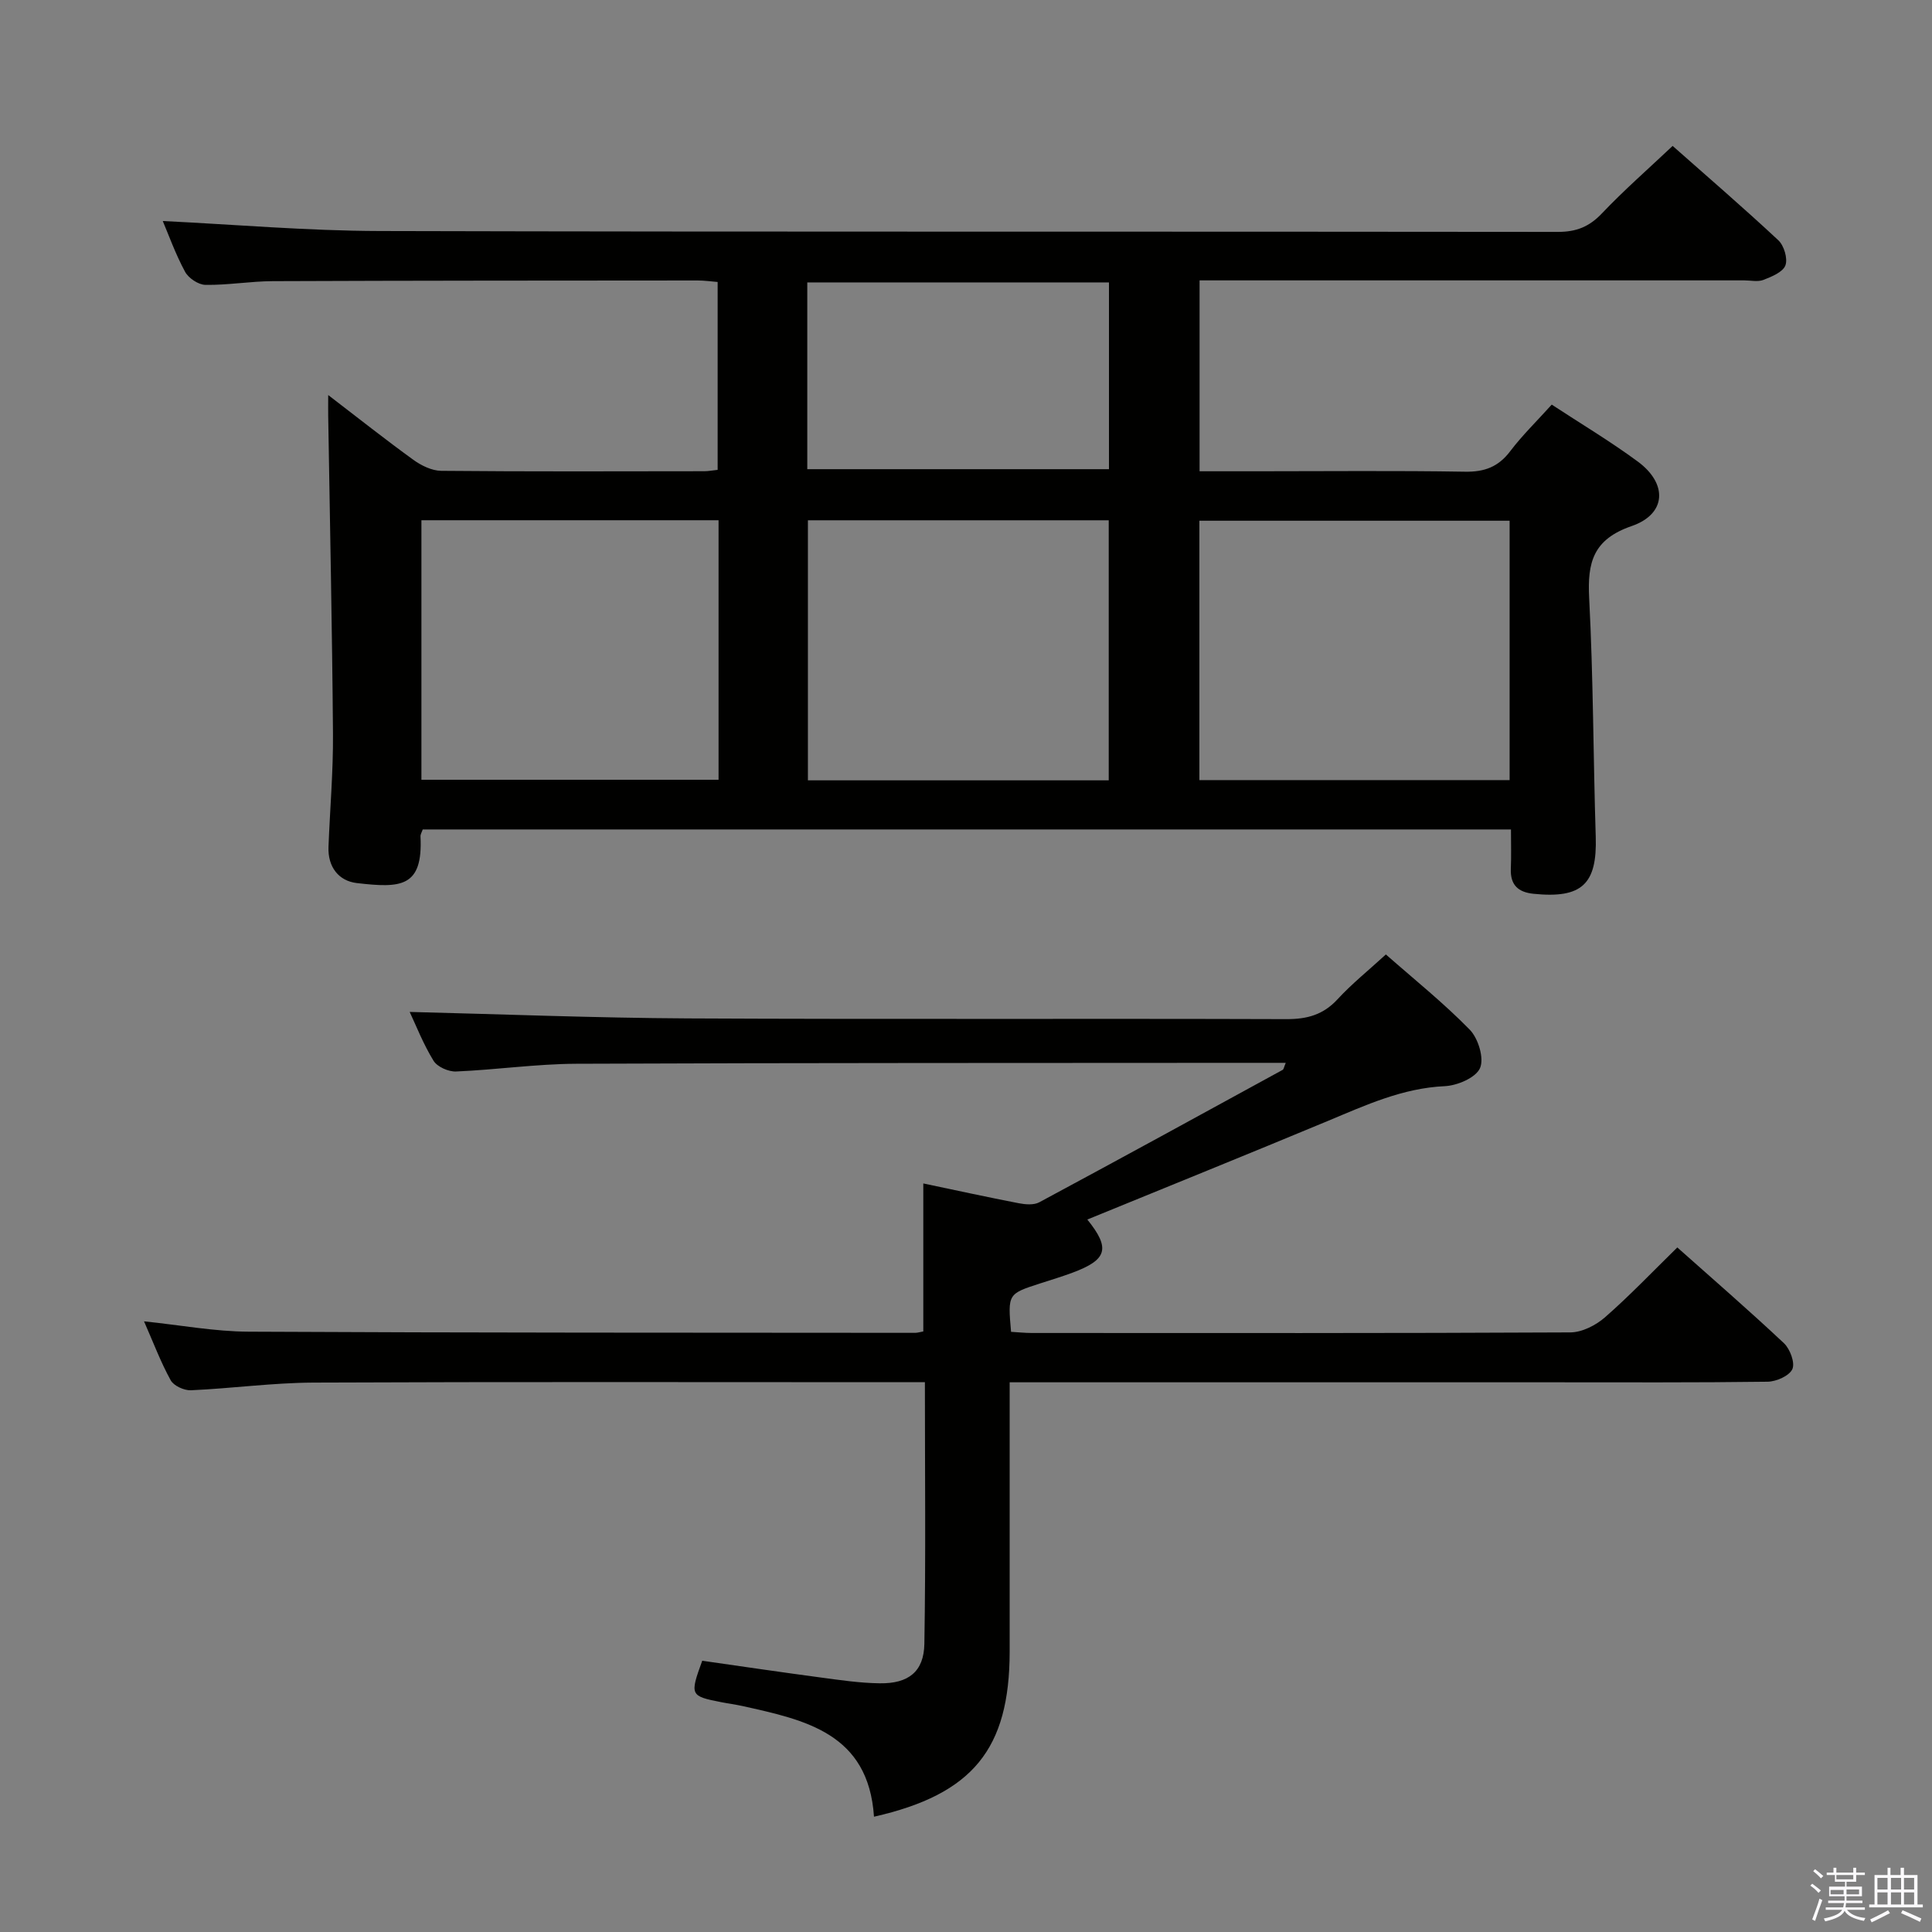 <svg enable-background="new 0 0 400 400" viewBox="0 0 400 400" xmlns="http://www.w3.org/2000/svg"><rect x="0" y="0" width="400" height="400" fill="#808080" stroke="none"/><path d="m374.8 390.4.4-.4c.7.5 1.3 1 1.8 1.4l-.5.5c-.5-.6-1.1-1.1-1.7-1.5zm1 7.3-.6-.3c.5-1.4 1.1-2.8 1.5-4.3.2.1.4.2.6.3-.5 1.3-1 2.8-1.5 4.3zm-.4-10.3.4-.4c.4.3 1 .8 1.7 1.4l-.5.5c-.4-.5-1-1-1.6-1.5zm2.5.3h1.7v-1h.6v1h3.5v-1h.6v1h1.8v.5h-1.8v1.4h-2v1h3.2v2h-3.2v.9h3.3v.5h-3.4c0 .3-.1.6-.1.9h4v.5h-3.7c.7.9 1.9 1.5 3.8 1.7-.1.2-.2.4-.3.6-2.1-.4-3.5-1.1-4-2.1-.4 1-1.8 1.7-4 2.2-.1-.2-.2-.4-.3-.6 2.1-.4 3.4-1 3.8-1.8h-3.4v-.5h3.6c.1-.3.1-.6.2-.9h-3.3v-.5h3.4c0-.3 0-.6 0-.9h-3.2v-2h3.3v-1h-2.1v-1.4h-1.7v-.5zm1.1 3.5v1h2.7c0-.3 0-.4 0-.4 0-.2 0-.2 0-.2 0-.1 0-.2 0-.3h-2.7zm1.2-3v.9h3.5v-.9zm4.7 3h-2.6v.6.4h2.6z" fill="#fbfafc"/><path d="m393.6 386.7h.6v1.5h2.8v6.1h1.1v.6h-11.1v-.6h1.1v-6.1h2.7v-1.5h.6v1.5h2.1v-1.5zm-2.7 8.8.4.6c-1.2.6-2.5 1.3-3.8 1.9-.1-.2-.2-.4-.3-.6 1.2-.6 2.5-1.2 3.7-1.9zm-2.2-6.7v2.4h2.1v-2.4zm0 3v2.5h2.1v-2.5zm2.8-3v2.4h2.1v-2.4zm0 3v2.5h2.1v-2.5zm6 6.1c-1.4-.7-2.7-1.3-3.9-1.8l.3-.6c1.5.6 2.7 1.2 3.9 1.7zm-1.2-9.1h-2.1v2.4h2.1zm-2.1 3v2.5h2.1v-2.5z" fill="#fbfafc"/><g fill="#010100"><path d="m312.83 171.73c-75.44 0-150.34 0-225.31 0-.18.54-.48 1-.46 1.44.53 10.6-4.1 10.71-13.18 9.66-3.78-.44-6.03-3.36-5.87-7.49.3-7.81.99-15.62.93-23.43-.17-21.93-.64-43.85-.99-65.78-.02-1.11 0-2.22 0-4.34 6.33 4.85 11.89 9.26 17.63 13.41 1.64 1.19 3.83 2.26 5.77 2.28 18.16.17 36.32.1 54.48.08.81 0 1.62-.16 2.75-.28 0-12.92 0-25.66 0-38.9-1.29-.1-2.72-.31-4.14-.31-29.32.02-58.65.02-87.97.14-4.65.02-9.29.84-13.93.77-1.47-.02-3.53-1.4-4.24-2.74-2-3.71-3.43-7.73-4.6-10.48 14.84.72 29.89 2.03 44.94 2.07 81.31.21 162.62.07 243.94.18 3.8 0 6.46-1.07 9.07-3.82 4.56-4.8 9.56-9.17 14.65-13.98 7.03 6.22 14.59 12.73 21.88 19.53 1.18 1.1 1.99 3.8 1.47 5.2s-2.84 2.34-4.55 3.01c-1.16.45-2.63.1-3.97.1-35.66 0-71.31 0-106.97 0-1.81 0-3.62 0-5.8 0v39.52h11.96c14.33 0 28.66-.15 42.99.09 4.05.07 6.91-1 9.37-4.25 2.5-3.3 5.5-6.21 8.59-9.64 6.03 3.96 12.14 7.6 17.83 11.8 6.22 4.59 5.92 10.86-1.27 13.34-7.98 2.75-9.2 7.5-8.81 14.93.86 16.44.84 32.93 1.36 49.39.31 9.83-2.86 12.84-12.88 11.82-3.2-.33-4.82-1.83-4.7-5.16.11-2.6.03-5.23.03-8.16zm-.28-63.92c-21.6 0-42.94 0-64.23 0v53.7h64.23c0-18.02 0-35.74 0-53.7zm-83 53.75c0-18.27 0-35.99 0-53.84-20.98 0-41.57 0-62.28 0v53.84zm-80.78-53.85c-20.83 0-41.09 0-61.52 0v53.73h61.52c0-18.03 0-35.66 0-53.73zm18.37-10.57h62.46c0-13.19 0-25.94 0-38.67-21.03 0-41.71 0-62.46 0z"/><path d="m180.95 376.13c-1.15-17.32-14.28-20.03-27.25-22.92-1.46-.32-2.95-.51-4.41-.8-6.41-1.26-6.5-1.43-3.9-8.57 8.06 1.15 16.22 2.36 24.4 3.45 4.11.55 8.24 1.17 12.37 1.22 5.93.08 9.12-2.41 9.22-8.17.3-17.8.11-35.6.11-54.17-2.11 0-3.86 0-5.61 0-40.33 0-80.66-.1-120.99.08-8.45.04-16.9 1.21-25.36 1.59-1.41.06-3.56-.92-4.19-2.07-2.06-3.73-3.57-7.77-5.52-12.2 7.57.78 14.62 2.11 21.67 2.14 45.99.24 91.99.2 137.98.24.49 0 .97-.16 1.69-.29 0-10.06 0-20.13 0-30.64 6.61 1.39 13.18 2.82 19.78 4.1 1.36.26 3.1.41 4.23-.2 16.85-9.05 33.62-18.24 50.4-27.42.21-.12.25-.55.63-1.45-1.81 0-3.37 0-4.94 0-47.33.04-94.65-.01-141.98.19-8.29.04-16.56 1.25-24.85 1.6-1.57.07-3.9-.96-4.67-2.22-2.14-3.48-3.64-7.35-4.94-10.11 19.09.47 38.33 1.24 57.57 1.34 41.33.21 82.66.01 123.98.15 4.28.01 7.61-.91 10.56-4.12 2.92-3.17 6.32-5.9 10-9.27 5.86 5.16 11.96 10.04 17.38 15.59 1.75 1.8 3 5.92 2.11 7.94-.87 1.99-4.7 3.62-7.3 3.74-8.74.4-16.37 3.93-24.18 7.19-16.55 6.89-33.17 13.61-49.82 20.42 4.82 5.98 4.14 8.32-3.08 11.01-2.18.81-4.41 1.48-6.63 2.2-6.77 2.18-6.77 2.18-6.08 10.04 1.4.08 2.85.24 4.3.24 37.16.01 74.32.07 111.49-.12 2.42-.01 5.28-1.47 7.17-3.12 5.11-4.47 9.81-9.41 14.98-14.47 7.29 6.49 14.82 13.01 22.08 19.83 1.26 1.19 2.33 4.06 1.74 5.36-.64 1.4-3.32 2.58-5.13 2.61-15 .2-29.99.12-44.99.12-35.16 0-70.32 0-105.49 0-1.96 0-3.92 0-6.44 0v11.33 44.49c-.04 20.06-7.58 29.47-28.09 34.12z"/></g></svg>